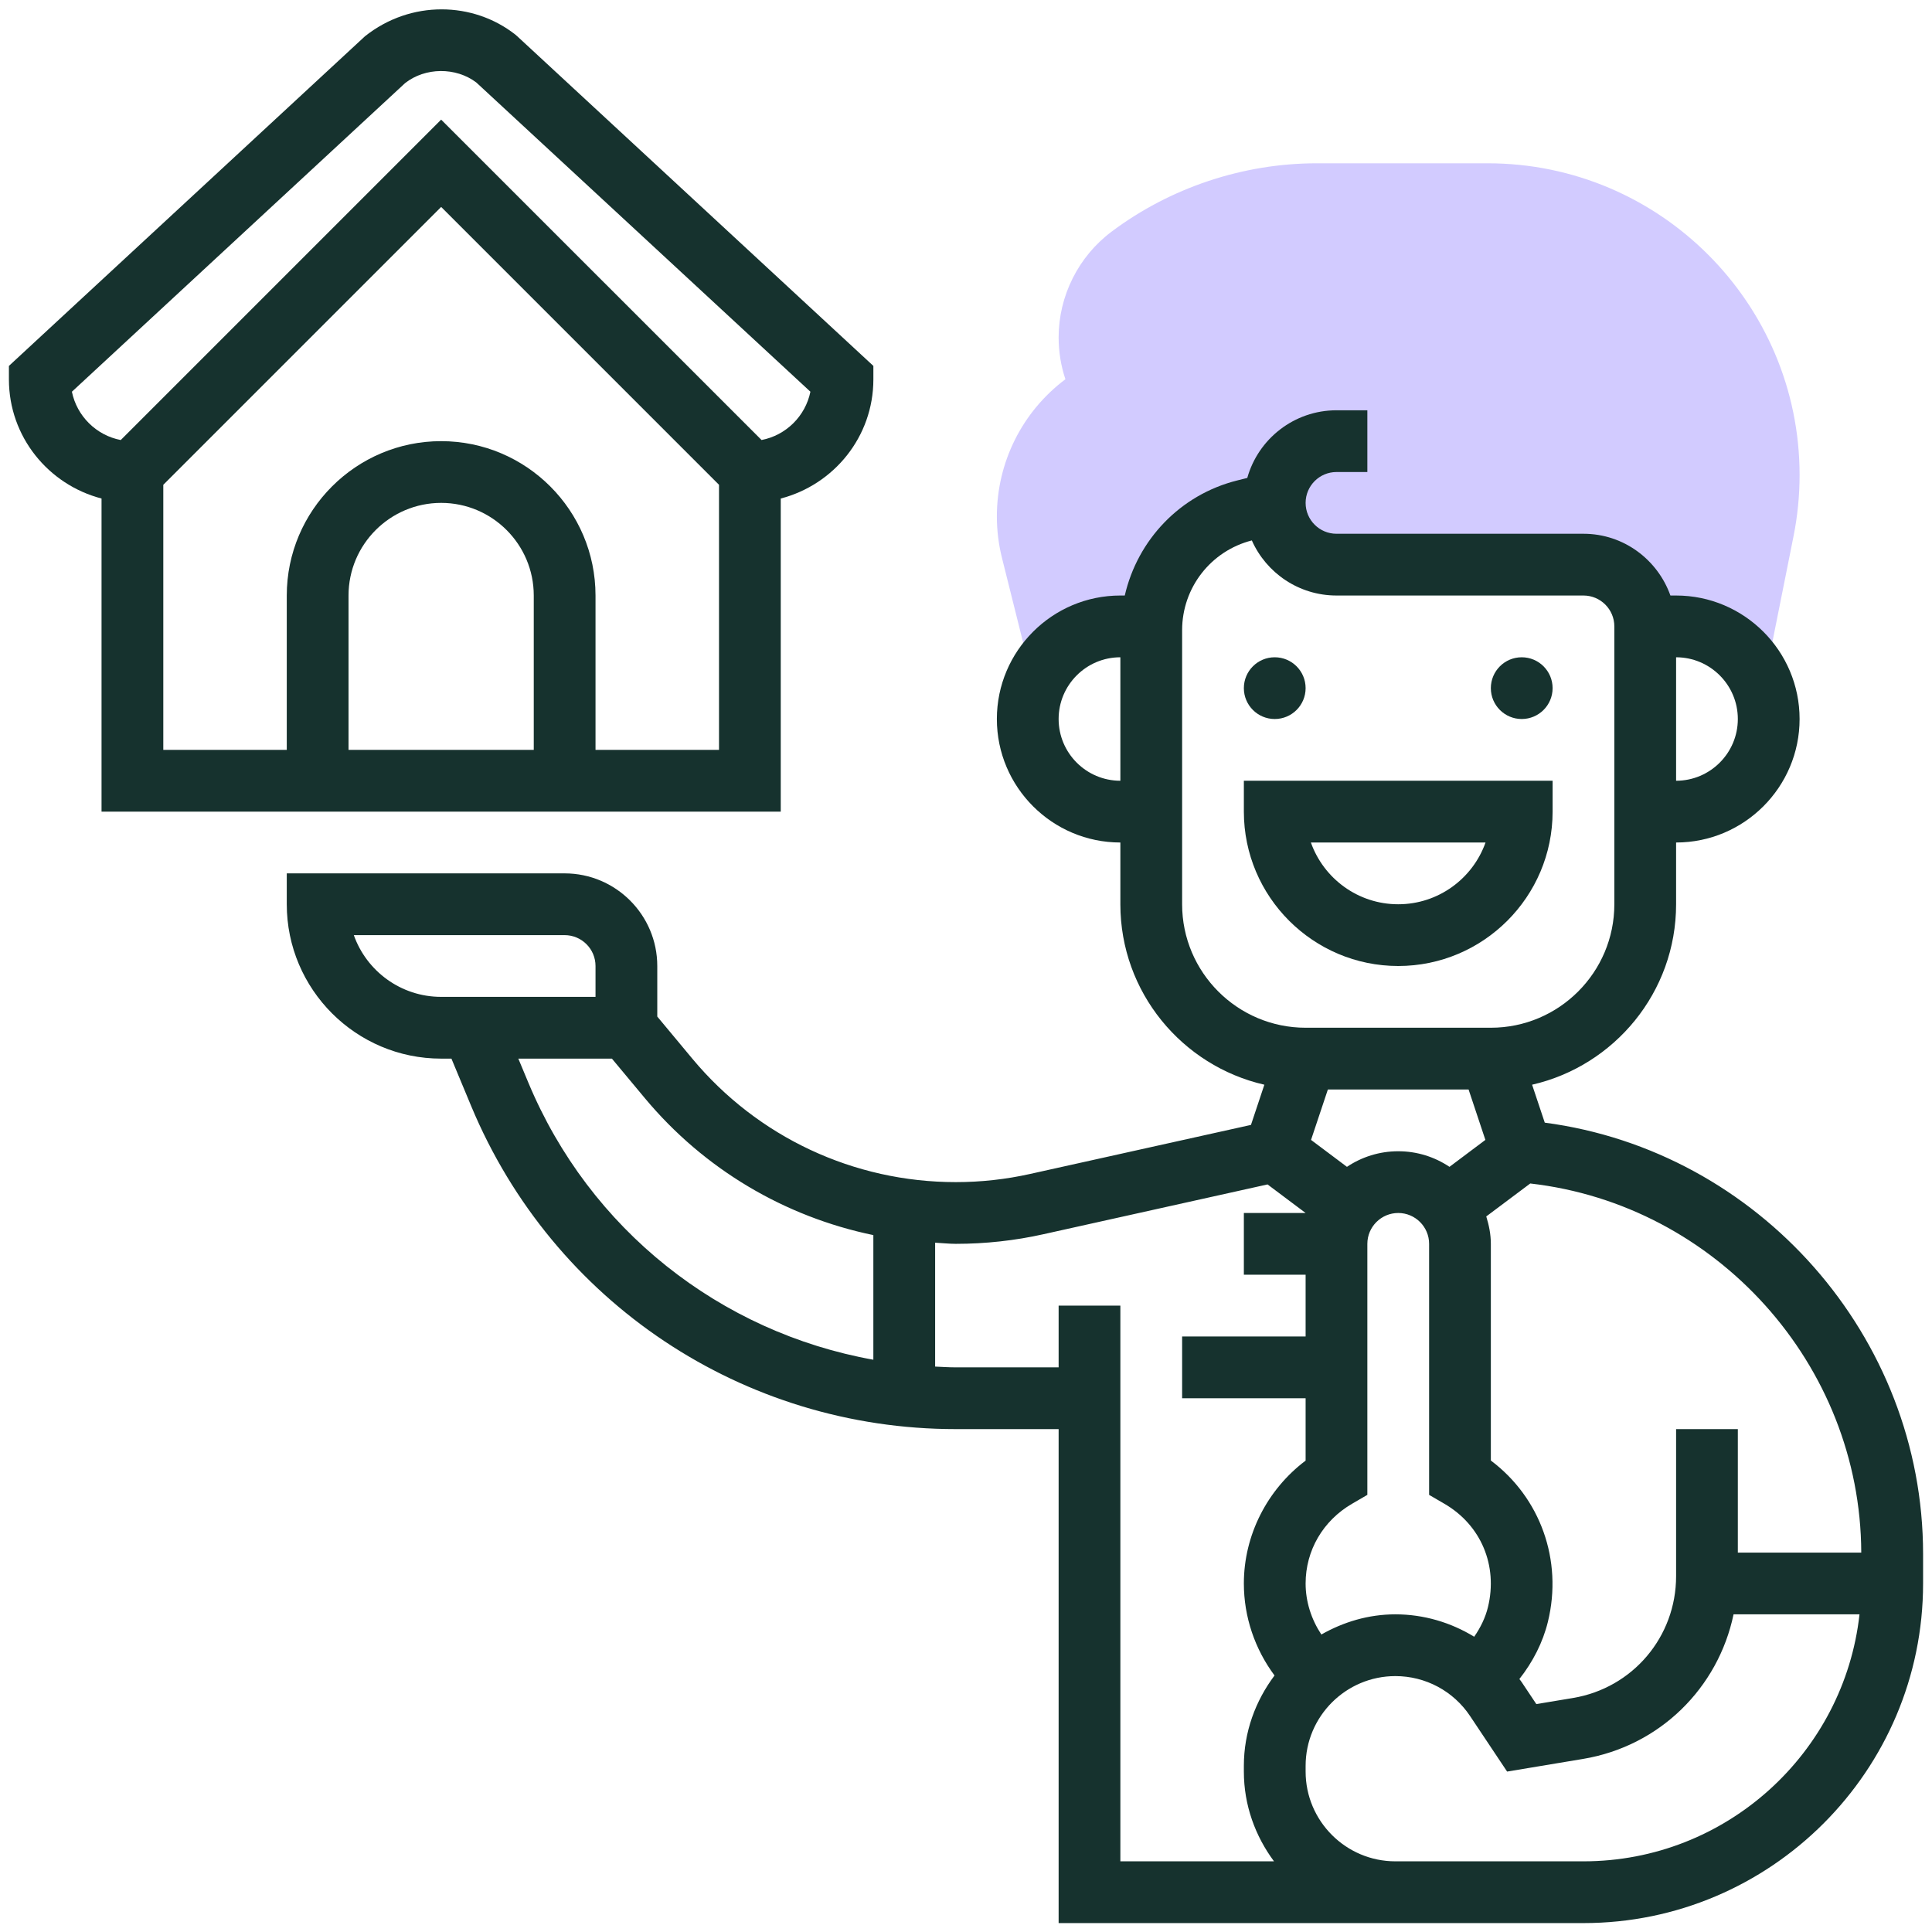 <svg width="88" height="88" viewBox="0 0 88 88" fill="none" xmlns="http://www.w3.org/2000/svg">
<path d="M67.767 7.438H59.974C56.625 7.438 53.305 8.544 50.628 10.554C49.12 11.683 48.219 13.483 48.219 15.369C48.219 16.02 48.324 16.664 48.528 17.274C46.565 18.747 45.406 21.051 45.406 23.524C45.406 24.161 45.485 24.798 45.64 25.418L47.053 31.072H47.163C47.812 29.579 49.297 28.531 51.031 28.531H52.452C52.529 26.024 54.25 23.86 56.697 23.247L58.062 22.906C58.062 24.46 59.321 25.719 60.875 25.719H72.125C73.679 25.719 74.938 26.977 74.938 28.531H76.344C78.073 28.531 79.556 29.575 80.207 31.064H80.366L81.693 24.425C81.876 23.511 81.969 22.573 81.969 21.639C81.969 13.808 75.598 7.438 67.767 7.438Z" fill="#D2CBFF"/>
<path d="M35.562 36.969V22.707C37.981 22.078 39.781 19.895 39.781 17.281V16.667L23.559 1.651L23.473 1.576C21.552 0.067 18.714 -0.006 16.625 1.651L0.406 16.667V17.281C0.406 19.895 2.206 22.078 4.625 22.707V36.969H35.562ZM24.312 34.156H15.875V27.125C15.875 24.799 17.768 22.906 20.094 22.906C22.42 22.906 24.312 24.799 24.312 27.125V34.156ZM27.125 34.156V27.125C27.125 23.248 23.971 20.094 20.094 20.094C16.217 20.094 13.062 23.248 13.062 27.125V34.156H7.438V22.082L20.094 9.426L32.75 22.082V34.156H27.125ZM3.275 17.842L18.45 3.787C19.368 3.063 20.763 3.051 21.695 3.757L36.913 17.842C36.686 18.953 35.803 19.828 34.688 20.042L20.094 5.449L5.5 20.043C4.385 19.829 3.501 18.953 3.275 17.842Z" fill="#16322E"/>
<path d="M70.362 51.135L69.785 49.407C73.535 48.549 76.344 45.194 76.344 41.188V38.375C79.446 38.375 81.969 35.852 81.969 32.75C81.969 29.648 79.446 27.125 76.344 27.125H76.085C75.503 25.492 73.956 24.312 72.125 24.312H60.875C60.1 24.312 59.469 23.683 59.469 22.906C59.469 22.13 60.1 21.5 60.875 21.5H62.281V18.688H60.875C58.943 18.688 57.309 19.994 56.812 21.769L56.357 21.883C53.748 22.535 51.815 24.592 51.232 27.125H51.031C47.929 27.125 45.406 29.648 45.406 32.75C45.406 35.852 47.929 38.375 51.031 38.375V41.188C51.031 45.194 53.84 48.549 57.59 49.407L56.98 51.238L46.924 53.471C45.814 53.719 44.675 53.844 43.539 53.844C43.537 53.844 43.537 53.844 43.535 53.844C38.887 53.844 34.512 51.795 31.536 48.223L29.938 46.303V44C29.938 41.674 28.045 39.781 25.719 39.781H13.062V41.188C13.062 45.065 16.217 48.219 20.094 48.219H20.562L21.463 50.383C25.189 59.32 33.85 65.094 43.532 65.094H48.219V87.594H63.558H65.094H72.125C80.654 87.594 87.594 80.654 87.594 72.125V70.778C87.594 60.871 80.097 52.419 70.362 51.135ZM79.156 32.75C79.156 34.301 77.895 35.562 76.344 35.562V29.938C77.895 29.938 79.156 31.199 79.156 32.75ZM48.219 32.75C48.219 31.199 49.48 29.938 51.031 29.938V35.562C49.48 35.562 48.219 34.301 48.219 32.75ZM84.778 70.719H79.156V65.094H76.344V71.794C76.344 74.556 74.367 76.889 71.643 77.342L69.978 77.619L69.301 76.604C69.272 76.559 69.235 76.521 69.206 76.477C69.816 75.703 70.274 74.815 70.505 73.869C71.191 71.063 70.155 68.211 67.906 66.525V56.656C67.906 56.219 67.82 55.804 67.697 55.407L69.701 53.906C78.175 54.872 84.748 62.146 84.778 70.719ZM60.186 74.45C59.732 73.763 59.469 72.96 59.469 72.125C59.469 70.623 60.259 69.266 61.582 68.496L62.281 68.089V56.656C62.281 55.88 62.913 55.25 63.688 55.25C64.462 55.25 65.094 55.88 65.094 56.656V68.089L65.793 68.496C67.459 69.464 68.235 71.312 67.774 73.204C67.657 73.683 67.435 74.137 67.147 74.551C66.081 73.9 64.849 73.531 63.558 73.531C62.328 73.531 61.187 73.881 60.186 74.45ZM66.892 49.625L67.657 51.921L66.022 53.148C65.354 52.7 64.551 52.438 63.688 52.438C62.824 52.438 62.021 52.7 61.352 53.148L59.716 51.921L60.483 49.625H66.892ZM53.844 41.188V28.704C53.844 26.772 55.149 25.094 57.019 24.616C57.676 26.093 59.157 27.125 60.875 27.125H72.125C72.9 27.125 73.531 27.755 73.531 28.531V41.188C73.531 44.29 71.008 46.812 67.906 46.812H59.469C56.367 46.812 53.844 44.29 53.844 41.188ZM16.116 42.594H25.719C26.494 42.594 27.125 43.224 27.125 44V45.406H20.094C18.26 45.406 16.696 44.231 16.116 42.594ZM24.061 49.302L23.609 48.219H27.872L29.375 50.023C32.071 53.257 35.741 55.42 39.78 56.257V61.934C32.808 60.685 26.855 56.009 24.061 49.302ZM48.219 59.469V62.281H43.532C43.217 62.281 42.906 62.26 42.594 62.246V56.603C42.907 56.618 43.218 56.655 43.535 56.655H43.539C44.88 56.655 46.223 56.509 47.532 56.216L57.735 53.949L59.469 55.25H56.656V58.062H59.469V60.875H53.844V63.688H59.469V66.529C57.717 67.85 56.656 69.927 56.656 72.125C56.656 73.647 57.158 75.112 58.053 76.316C57.188 77.469 56.656 78.885 56.656 80.433V80.692C56.656 82.228 57.178 83.634 58.029 84.781H51.031V59.469H48.219ZM72.125 84.781H65.094H63.558C61.304 84.781 59.469 82.946 59.469 80.692V80.433C59.469 78.179 61.304 76.344 63.558 76.344C64.929 76.344 66.201 77.024 66.961 78.165L68.647 80.693L72.105 80.117C75.603 79.534 78.263 76.879 78.961 73.531H84.698C83.997 79.85 78.627 84.781 72.125 84.781Z" fill="#16322E"/>
<path d="M70.719 36.969V35.562H56.656V36.969C56.656 40.846 59.81 44 63.688 44C67.564 44 70.719 40.846 70.719 36.969ZM59.709 38.375H67.664C67.084 40.012 65.52 41.188 63.686 41.188C61.852 41.188 60.29 40.012 59.709 38.375Z" fill="#16322E"/>
<path d="M69.312 32.75C70.089 32.75 70.719 32.12 70.719 31.344C70.719 30.567 70.089 29.938 69.312 29.938C68.536 29.938 67.906 30.567 67.906 31.344C67.906 32.12 68.536 32.75 69.312 32.75Z" fill="#16322E"/>
<path d="M58.062 32.75C58.839 32.75 59.469 32.12 59.469 31.344C59.469 30.567 58.839 29.938 58.062 29.938C57.286 29.938 56.656 30.567 56.656 31.344C56.656 32.12 57.286 32.75 58.062 32.75Z" fill="#16322E"/>
</svg>
